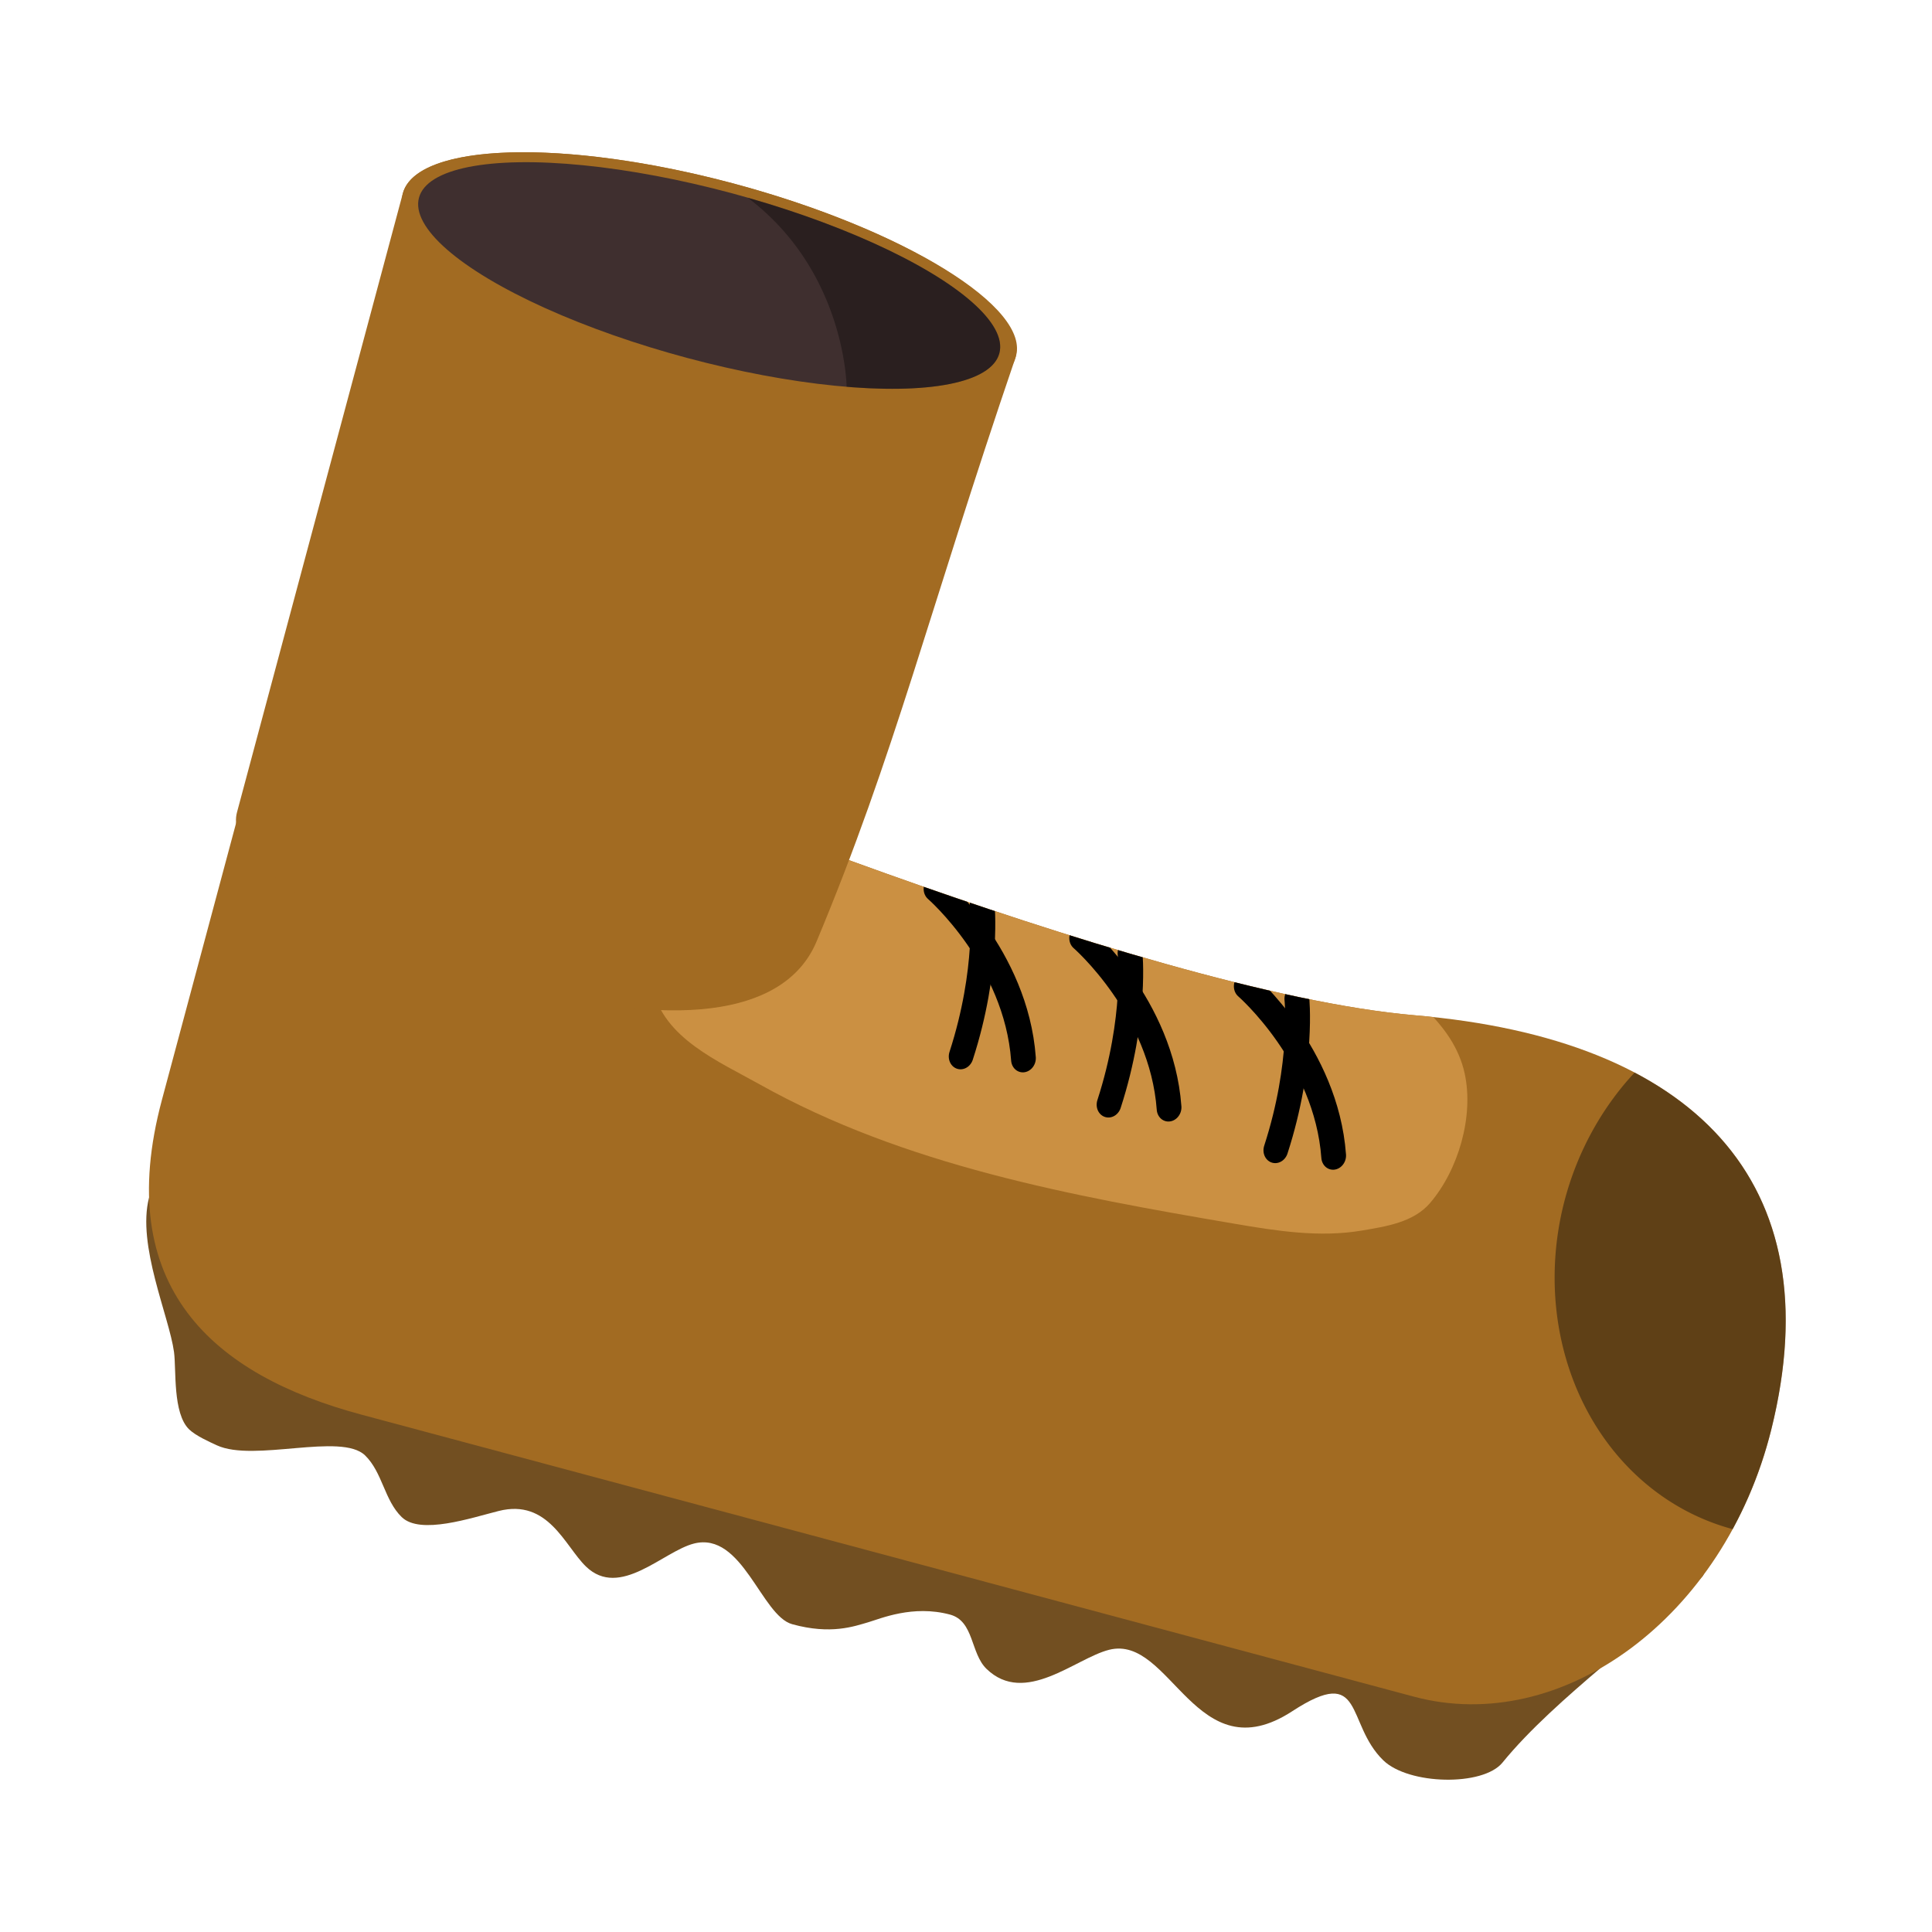<?xml version='1.0' encoding='utf-8'?>
<svg xmlns="http://www.w3.org/2000/svg" height="128" width="128" viewBox="0 0 128 128"><defs><linearGradient id="a"><stop offset="0" /><stop offset="1" stop-opacity="0" /></linearGradient><clipPath id="h"><path d="M27.108 63.248s31.436 3.954 45.392 1.699c13.955-2.256 22.754 2.372 22.985 14.196.175 8.94-6.273 16.14-14.065 16.14H25.899c-7.793 0-13.965-2.688-13.965-11.63V64.933c0-8.942 7.385-1.942 15.174-1.684z" fill="#a26b22" stroke-width="1.188" paint-order="stroke fill markers" /></clipPath><clipPath id="g"><path d="M27.108 63.248s31.436 3.954 45.392 1.699c13.955-2.256 22.754 2.372 22.985 14.196.175 8.94-6.273 16.14-14.065 16.14H25.899c-7.793 0-13.965-2.688-13.965-11.63V64.933c0-8.942 7.385-1.942 15.174-1.684z" fill="#a26b22" stroke-width="1.188" paint-order="stroke fill markers" /></clipPath><clipPath id="f"><path d="M27.108 63.248s31.436 3.954 45.392 1.699c13.955-2.256 22.754 2.372 22.985 14.196.175 8.94-6.273 16.14-14.065 16.14H25.899c-7.793 0-13.965-2.688-13.965-11.63V64.933c0-8.942 7.385-1.942 15.174-1.684z" fill="#a26b22" stroke-width="1.188" paint-order="stroke fill markers" /></clipPath><clipPath id="e"><path d="M27.108 63.248s31.436 3.954 45.392 1.699c13.955-2.256 22.754 2.372 22.985 14.196.175 8.94-6.273 16.14-14.065 16.14H25.899c-7.793 0-13.965-2.688-13.965-11.63V64.933c0-8.942 7.385-1.942 15.174-1.684z" fill="#a26b22" stroke-width="1.188" paint-order="stroke fill markers" /></clipPath><clipPath id="d"><path d="M27.108 63.248s31.436 3.954 45.392 1.699c13.955-2.256 22.754 2.372 22.985 14.196.175 8.94-6.273 16.14-14.065 16.14H25.899c-7.793 0-13.965-2.688-13.965-11.63V64.933c0-8.942 7.385-1.942 15.174-1.684z" fill="#a26b22" stroke-width="1.188" paint-order="stroke fill markers" /></clipPath><clipPath id="c"><path d="M27.108 63.248s31.436 3.954 45.392 1.699c13.955-2.256 22.754 2.372 22.985 14.196.175 8.94-6.273 16.14-14.065 16.14H25.899c-7.793 0-13.965-2.688-13.965-11.63V64.933c0-8.942 7.385-1.942 15.174-1.684z" fill="#a26b22" stroke-width="1.188" paint-order="stroke fill markers" /></clipPath><clipPath id="b"><path d="M27.108 63.248s31.436 3.954 45.392 1.699c13.955-2.256 22.754 2.372 22.985 14.196.175 8.94-6.273 16.14-14.065 16.14H25.899c-7.793 0-13.965-2.688-13.965-11.63V64.933c0-8.942 7.385-1.942 15.174-1.684z" fill="#a26b22" stroke-width="1.188" paint-order="stroke fill markers" /></clipPath></defs><g transform="scale(1.438) rotate(15 134.945 50.202)"><path d="M15.472 94.733c.314.75.664 2.741 1.594 3.26.373.207 1.058.315 1.428.379 1.856.318 5.374-2.064 6.711-1.32.981.547 1.391 1.765 2.369 2.31 1.041.58 3.087-.786 4.244-1.43 2.057-1.146 3.356.77 4.54 1.43 1.903 1.06 3.259-1.596 4.54-2.31 2.013-1.121 3.848 2.407 5.329 2.42 1.847.015 2.784-.644 3.356-.99.509-.309 1.777-1.32 3.553-1.32 1.153 0 1.366 1.476 2.27 1.98 2.158 1.202 3.836-1.533 5.23-2.31 2.575-1.433 5.336 4.501 8.883.55 2.684-2.99 2.495-.094 4.638 1.1 1.424.793 4.748-.023 5.33-1.32 1.606-3.577 5.06-7.591 6.68-10.675.766-1.458-17.887-1.944-19.116-2.628-3.454-1.924-8.529-1.274-12.238-1.65-10.575-1.07-19.955-.928-28.522 6.707-1.834 1.635-5.181 1.64-7.402 2.09-.71.143-6.377-3.656-6.37-2.848.018 2.26 2.306 5.032 2.953 6.575z" fill="#724f21" stroke-width="1.291" paint-order="stroke fill markers" /><path d="M25.646 63.248s28.427 3.954 41.047 1.699c12.62-2.256 20.576 2.372 20.786 14.196.158 8.94-5.673 16.14-12.72 16.14H24.554c-7.047 0-12.628-2.688-12.628-11.63V64.933c0-8.942 6.678-1.942 13.721-1.684z" fill="#a26b22" stroke-width="1.13" paint-order="stroke fill markers" /><path transform="matrix(.904 0 0 1 1.133 0)" clip-path="url(#b)" d="M34.644 72.85c1.183 2.074 4.183 2.45 6.509 2.984 8.195 1.881 16.84 1.247 25.22.542 2.155-.18 4.375-.39 6.373-1.22 1.111-.462 2.42-.97 2.983-2.034.96-1.818 1.016-4.381 0-6.17-1.222-2.15-4.04-2.978-6.373-3.796-1.249-.438-2.615-.422-3.932-.542-3.019-.276-6.055-.314-9.085-.407-4.021-.124-8.06-.544-12.068-.204-2.429.207-5.24-.113-7.186 1.356-1.089.823-1.449 2.352-1.83 3.661-.548 1.876-1.58 4.133-.61 5.83z" fill="#cb9042" stroke-width="1.188" paint-order="stroke fill markers" /><path transform="matrix(.904 0 0 1 1.133 0)" clip-path="url(#c)" d="M47.256 65.006s4.859 2.14 6.555 6.549" fill="none" stroke="#000" stroke-width="1.251" stroke-linecap="round" stroke-linejoin="round" /><path transform="matrix(.904 0 0 1 1.133 0)" clip-path="url(#d)" d="M49.737 65.172s1.206 2.794.966 6.99" fill="none" stroke="#000" stroke-width="1.251" stroke-linecap="round" stroke-linejoin="round" /><path transform="matrix(.904 0 0 1 1.133 0)" clip-path="url(#e)" d="M55.074 65.457s4.858 2.14 6.554 6.55" fill="none" stroke="#000" stroke-width="1.251" stroke-linecap="round" stroke-linejoin="round" /><path transform="matrix(.904 0 0 1 1.133 0)" clip-path="url(#f)" d="M57.653 65.554s1.206 2.794.966 6.99" fill="none" stroke="#000" stroke-width="1.251" stroke-linecap="round" stroke-linejoin="round" /><path transform="matrix(.904 0 0 1 1.133 0)" clip-path="url(#g)" d="M63.813 65.64s4.859 2.14 6.554 6.549" fill="none" stroke="#000" stroke-width="1.251" stroke-linecap="round" stroke-linejoin="round" /><path transform="matrix(.904 0 0 1 1.133 0)" clip-path="url(#h)" d="M66.468 65.595s1.205 2.794.965 6.99" fill="none" stroke="#000" stroke-width="1.251" stroke-linecap="round" stroke-linejoin="round" /><path d="M39.17 68.802c-.462 3.42-4.65 5.546-12.72 5.546s-14.612-1.963-14.612-4.384V40.441c0-2.421 6.542-4.384 14.612-4.384s14.774 1.97 14.612 4.384c-.837 12.444-.634 19.063-1.891 28.361z" fill="#a26b22" stroke-width="1.13" paint-order="stroke fill markers" /><ellipse cx="26.45" cy="40.441" rx="14.612" ry="4.384" fill="#a26b22" stroke-width="1.179" paint-order="stroke fill markers" /><ellipse ry="3.931" rx="13.842" cy="40.441" cx="26.45" fill="#3f2f2f" stroke-width="1.086" paint-order="stroke fill markers" /><path d="M27.239 36.52c5.24 2.118 6.655 7.235 6.655 7.235a13.842 3.931 0 0 0 6.397-3.314 13.842 3.931 0 0 0-13.052-3.92z" fill-opacity=".342" stroke-width=".951" /><path d="M77.139 64.878a11.401 12.704 0 0 0-1.59 6.445 11.401 12.704 0 0 0 11.397 12.704c.372-1.54.562-3.179.532-4.883-.143-8.097-3.92-12.817-10.34-14.266z" fill="#3a2810" fill-opacity=".64" stroke-width=".968" paint-order="stroke fill markers" /></g></svg>